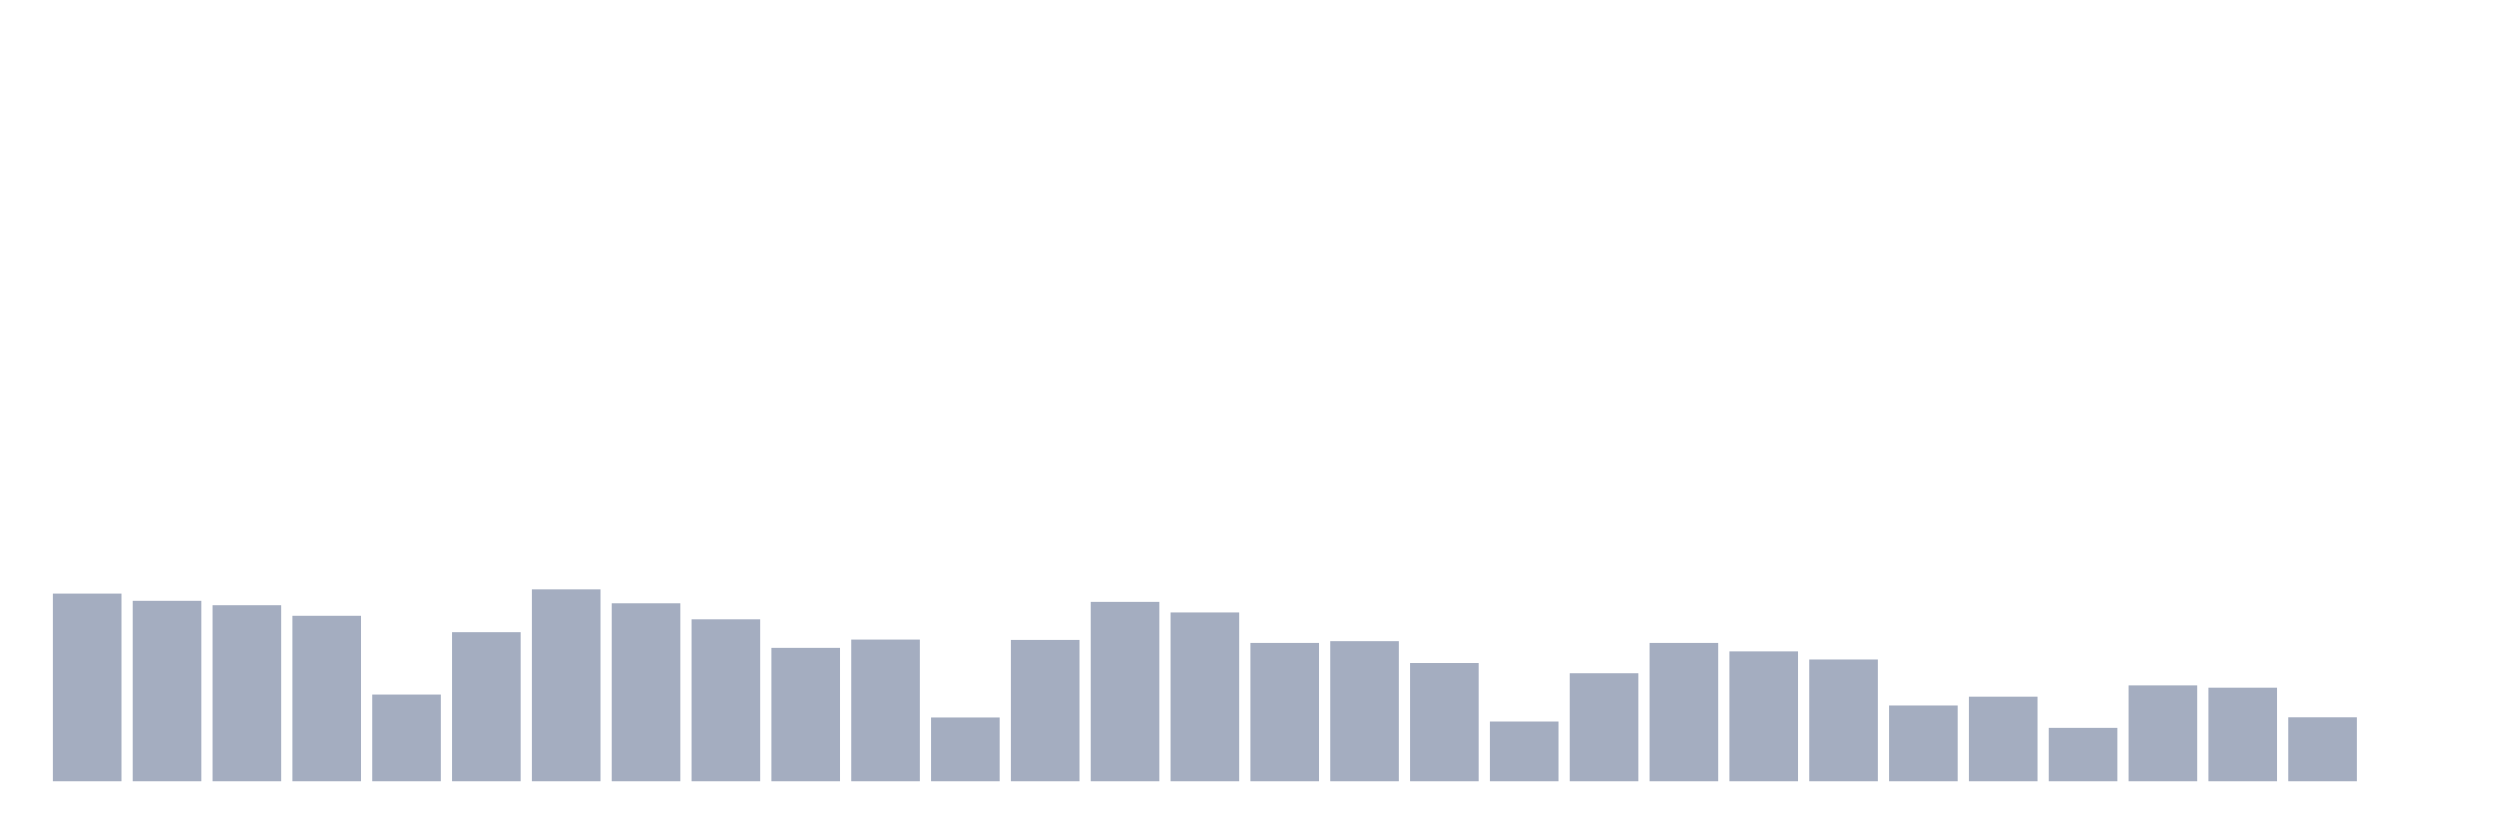 <svg xmlns="http://www.w3.org/2000/svg" viewBox="0 0 480 160"><g transform="translate(10,10)"><rect class="bar" x="0.153" width="13.175" y="103.968" height="36.032" fill="rgb(164,173,192)"></rect><rect class="bar" x="15.482" width="13.175" y="105.355" height="34.645" fill="rgb(164,173,192)"></rect><rect class="bar" x="30.81" width="13.175" y="106.201" height="33.799" fill="rgb(164,173,192)"></rect><rect class="bar" x="46.138" width="13.175" y="108.231" height="31.769" fill="rgb(164,173,192)"></rect><rect class="bar" x="61.466" width="13.175" y="123.354" height="16.646" fill="rgb(164,173,192)"></rect><rect class="bar" x="76.794" width="13.175" y="111.377" height="28.623" fill="rgb(164,173,192)"></rect><rect class="bar" x="92.123" width="13.175" y="103.156" height="36.844" fill="rgb(164,173,192)"></rect><rect class="bar" x="107.451" width="13.175" y="105.829" height="34.171" fill="rgb(164,173,192)"></rect><rect class="bar" x="122.779" width="13.175" y="108.908" height="31.092" fill="rgb(164,173,192)"></rect><rect class="bar" x="138.107" width="13.175" y="114.389" height="25.611" fill="rgb(164,173,192)"></rect><rect class="bar" x="153.436" width="13.175" y="112.798" height="27.202" fill="rgb(164,173,192)"></rect><rect class="bar" x="168.764" width="13.175" y="127.753" height="12.247" fill="rgb(164,173,192)"></rect><rect class="bar" x="184.092" width="13.175" y="112.866" height="27.134" fill="rgb(164,173,192)"></rect><rect class="bar" x="199.42" width="13.175" y="105.558" height="34.442" fill="rgb(164,173,192)"></rect><rect class="bar" x="214.748" width="13.175" y="107.588" height="32.412" fill="rgb(164,173,192)"></rect><rect class="bar" x="230.077" width="13.175" y="113.441" height="26.559" fill="rgb(164,173,192)"></rect><rect class="bar" x="245.405" width="13.175" y="113.103" height="26.897" fill="rgb(164,173,192)"></rect><rect class="bar" x="260.733" width="13.175" y="117.298" height="22.702" fill="rgb(164,173,192)"></rect><rect class="bar" x="276.061" width="13.175" y="128.531" height="11.469" fill="rgb(164,173,192)"></rect><rect class="bar" x="291.39" width="13.175" y="119.261" height="20.739" fill="rgb(164,173,192)"></rect><rect class="bar" x="306.718" width="13.175" y="113.441" height="26.559" fill="rgb(164,173,192)"></rect><rect class="bar" x="322.046" width="13.175" y="115.065" height="24.935" fill="rgb(164,173,192)"></rect><rect class="bar" x="337.374" width="13.175" y="116.622" height="23.378" fill="rgb(164,173,192)"></rect><rect class="bar" x="352.702" width="13.175" y="125.452" height="14.548" fill="rgb(164,173,192)"></rect><rect class="bar" x="368.031" width="13.175" y="123.76" height="16.24" fill="rgb(164,173,192)"></rect><rect class="bar" x="383.359" width="13.175" y="129.749" height="10.251" fill="rgb(164,173,192)"></rect><rect class="bar" x="398.687" width="13.175" y="121.595" height="18.405" fill="rgb(164,173,192)"></rect><rect class="bar" x="414.015" width="13.175" y="122.035" height="17.965" fill="rgb(164,173,192)"></rect><rect class="bar" x="429.344" width="13.175" y="127.719" height="12.281" fill="rgb(164,173,192)"></rect><rect class="bar" x="444.672" width="13.175" y="140" height="0" fill="rgb(164,173,192)"></rect></g></svg>